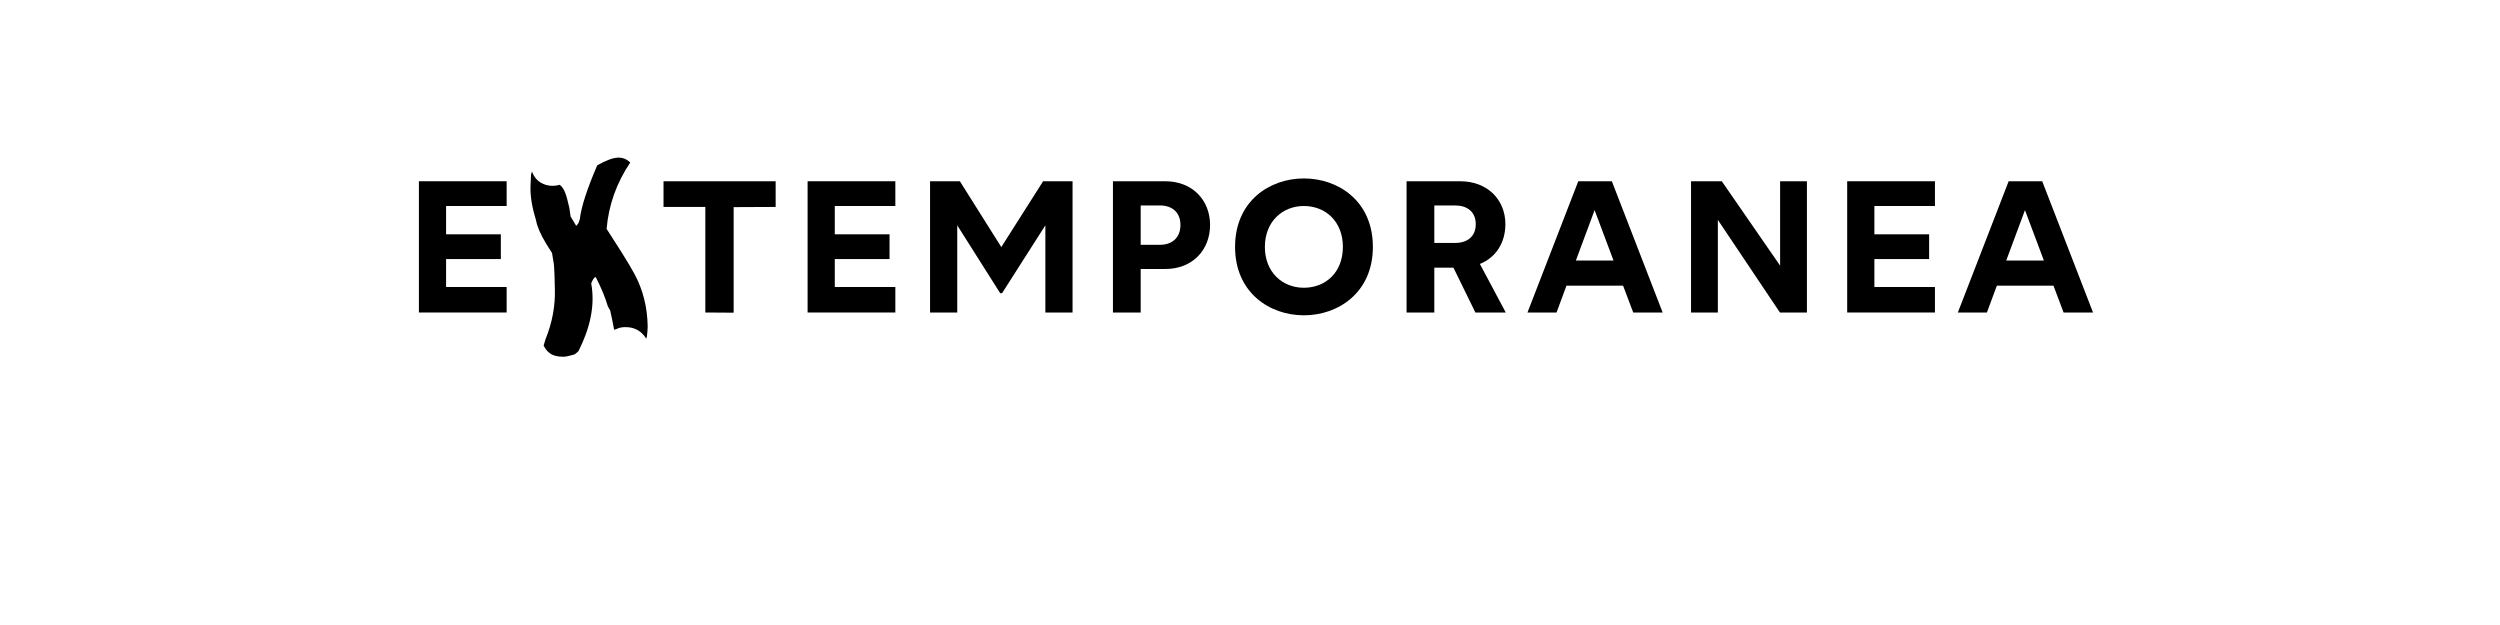 <?xml version="1.0" encoding="UTF-8" standalone="no"?>
<svg
   xmlns:dc="http://purl.org/dc/elements/1.1/"
   xmlns:cc="http://creativecommons.org/ns#"
   xmlns:rdf="http://www.w3.org/1999/02/22-rdf-syntax-ns#"
   xmlns:svg="http://www.w3.org/2000/svg"
   xmlns="http://www.w3.org/2000/svg"
   id="svg16"
   width="800px"
   version="1.1"
   height="200px">
  <defs
     id="defs4">
    <style
       id="style2"
       type="text/css"><![CDATA[    
     @font-face {font-family:Wotfard SemiBold;
     src: url('/Users/francesco/Repos/write-logos/src/fonts/Fonts_E_TEMPORANEA/Wotfard-SemiBold.otf');}
     @font-face {font-family:SomewhereInSpace;
     src: url('/Users/francesco/Repos/write-logos/src/fonts/Fonts_X/SOMWHEREINSPACE.ttf');}
     ]]></style>
  </defs>
  <g
     id="g14"
     style="font-size:60px">
    <g
       style="text-anchor:middle"
       id="text12"
       aria-label="EXTEMPORANEA">
      <path
         id="path22"
         style="font-family:'Wotfard SemiBold';letter-spacing:0.075em"
         d="m 134.048,100 h 28.08 v -8.16 h -19.38 V 82.9 h 17.52 v -7.92 h -17.52 v -9.06 h 19.38 V 58 h -28.08 z" />
      <path
         id="path24"
         style="font-family:SomewhereInSpace;letter-spacing:0.05em"
         d="m 206.835,108.4 q -2.4,-3.84 -6.9,-3.72 -1.44,0 -2.64,0.6 -0.3,0.06 -0.78,0.24 -0.36,-2.16 -1.26,-6.18 l -0.72,-1.26 q -1.32,-4.38 -3.78,-9.18 l -0.3,-0.3 q -0.84,0.84 -1.26,2.1 0.48,2.7 0.42,5.46 -0.12,5.28 -2.22,10.98 -0.84,2.28 -2.28,5.22 -0.42,0.42 -1.2,1.02 -0.18,0.06 -0.78,0.24 -1.98,0.54 -2.88,0.54 -2.82,0 -4.32,-1.14 -0.24,-0.18 -0.78,-0.66 -0.48,-0.48 -1.2,-1.74 0.24,-0.66 0.6,-2.04 3.24,-7.98 3,-16.08 l -0.12,-4.68 q -0.06,-2.88 -0.42,-4.62 -0.24,-1.32 -0.36,-2.22 -0.54,-0.84 -1.92,-3.06 -2.64,-4.38 -3.18,-7.32 -1.92,-6.24 -1.8,-10.86 0.06,-1.8 0.18,-3.9 0.06,-0.3 0.3,-0.96 1.14,3.24 4.38,4.26 2.1,0.66 4.5,0 1.26,0.9 2.04,3.36 0.18,0.42 1.02,3.96 0.12,0.96 0.42,2.82 0.42,0.72 1.8,3 l 0.42,-0.48 0.3,-0.42 q 0.12,-0.42 0.42,-1.2 0.66,-5.88 5.58,-17.28 4.26,-2.4 6.66,-2.46 1.02,-0.06 2.28,0.42 0.96,0.48 1.62,1.14 -6.6,9.84 -7.56,21.24 l 4.68,7.32 q 2.88,4.56 4.38,7.38 3.9,7.38 4.08,16.38 0,1.44 -0.24,3.3 -0.18,0.54 -0.18,0.78 z" />
      <path
         id="path26"
         style="font-family:'Wotfard SemiBold';letter-spacing:0.075em"
         d="m 225.707,100 9.06,0.06 V 66.28 l 13.44,-0.06 V 58 h -35.88 v 8.22 h 13.38 z" />
      <path
         id="path28"
         style="font-family:'Wotfard SemiBold';letter-spacing:0.075em"
         d="m 258.43,100 h 28.08 v -8.16 h -19.38 V 82.9 h 17.52 v -7.92 h -17.52 v -9.06 h 19.38 V 58 h -28.08 z" />
      <path
         id="path30"
         style="font-family:'Wotfard SemiBold';letter-spacing:0.075em"
         d="m 297.618,100 h 8.7 V 72.1 l 13.74,21.72 h 0.6 l 13.86,-21.72 V 100 h 8.7 V 58 h -9.42 l -13.38,21.06 -13.26,-21.06 h -9.54 z" />
      <path
         id="path32"
         style="font-family:'Wotfard SemiBold';letter-spacing:0.075em"
         d="m 356.141,100 h 8.88 V 86.08 h 7.86 c 8.7,0 14.34,-6.06 14.34,-14.1 0,-7.92 -5.64,-13.98 -14.34,-13.98 h -16.74 z m 8.88,-21.66 v -12.6 h 6.12 c 3.96,0 6.6,2.22 6.6,6.24 0,4.08 -2.64,6.36 -6.6,6.36 z" />
      <path
         id="path34"
         style="font-family:'Wotfard SemiBold';letter-spacing:0.075em"
         d="m 417.241,100.9 c 10.98,0 22.08,-7.26 22.08,-21.9 0,-14.64 -11.04,-21.9 -22.08,-21.9 -10.98,0 -22.02,7.26 -22.02,21.9 0,14.64 11.04,21.9 22.02,21.9 z m 0,-8.82 c -6.84,0 -12.48,-4.92 -12.48,-13.08 0,-8.1 5.64,-13.08 12.48,-13.08 6.96,0 12.48,4.98 12.48,13.08 0,8.16 -5.52,13.08 -12.48,13.08 z" />
      <path
         id="path36"
         style="font-family:'Wotfard SemiBold';letter-spacing:0.075em"
         d="m 481.842,100 -8.28,-15.54 c 5.1,-2.04 8.16,-6.78 8.16,-12.72 0,-7.86 -5.76,-13.74 -14.46,-13.74 h -17.16 v 42 h 8.88 V 85.66 h 6.12 l 7.02,14.34 z m -22.86,-34.26 h 6.66 c 3.78,0 6.6,1.98 6.6,6 0,3.9 -2.64,6 -6.6,6 h -6.66 z" />
      <path
         id="path38"
         style="font-family:'Wotfard SemiBold';letter-spacing:0.075em"
         d="m 522.631,100 h 9.42 l -16.26,-42 h -10.74 l -16.26,42 h 9.3 l 3.18,-8.58 h 18.12 z m -18.36,-16.62 6,-16.14 6.06,16.14 z" />
      <path
         id="path40"
         style="font-family:'Wotfard SemiBold';letter-spacing:0.075em"
         d="m 541.134,100 h 8.58 V 70.36 l 19.86,29.64 h 8.64 V 58 h -8.58 v 27 l -18.66,-27 h -9.84 z" />
      <path
         id="path42"
         style="font-family:'Wotfard SemiBold';letter-spacing:0.075em"
         d="m 591.102,100 h 28.08 v -8.16 h -19.38 V 82.9 h 17.52 v -7.92 h -17.52 v -9.06 h 19.38 V 58 h -28.08 z" />
      <path
         id="path44"
         style="font-family:'Wotfard SemiBold';letter-spacing:0.075em"
         d="m 660.35,100 h 9.42 l -16.26,-42 h -10.74 l -16.26,42 h 9.3 l 3.18,-8.58 h 18.12 z m -18.36,-16.62 6,-16.14 6.06,16.14 z" />
    </g>
  </g>
</svg>
